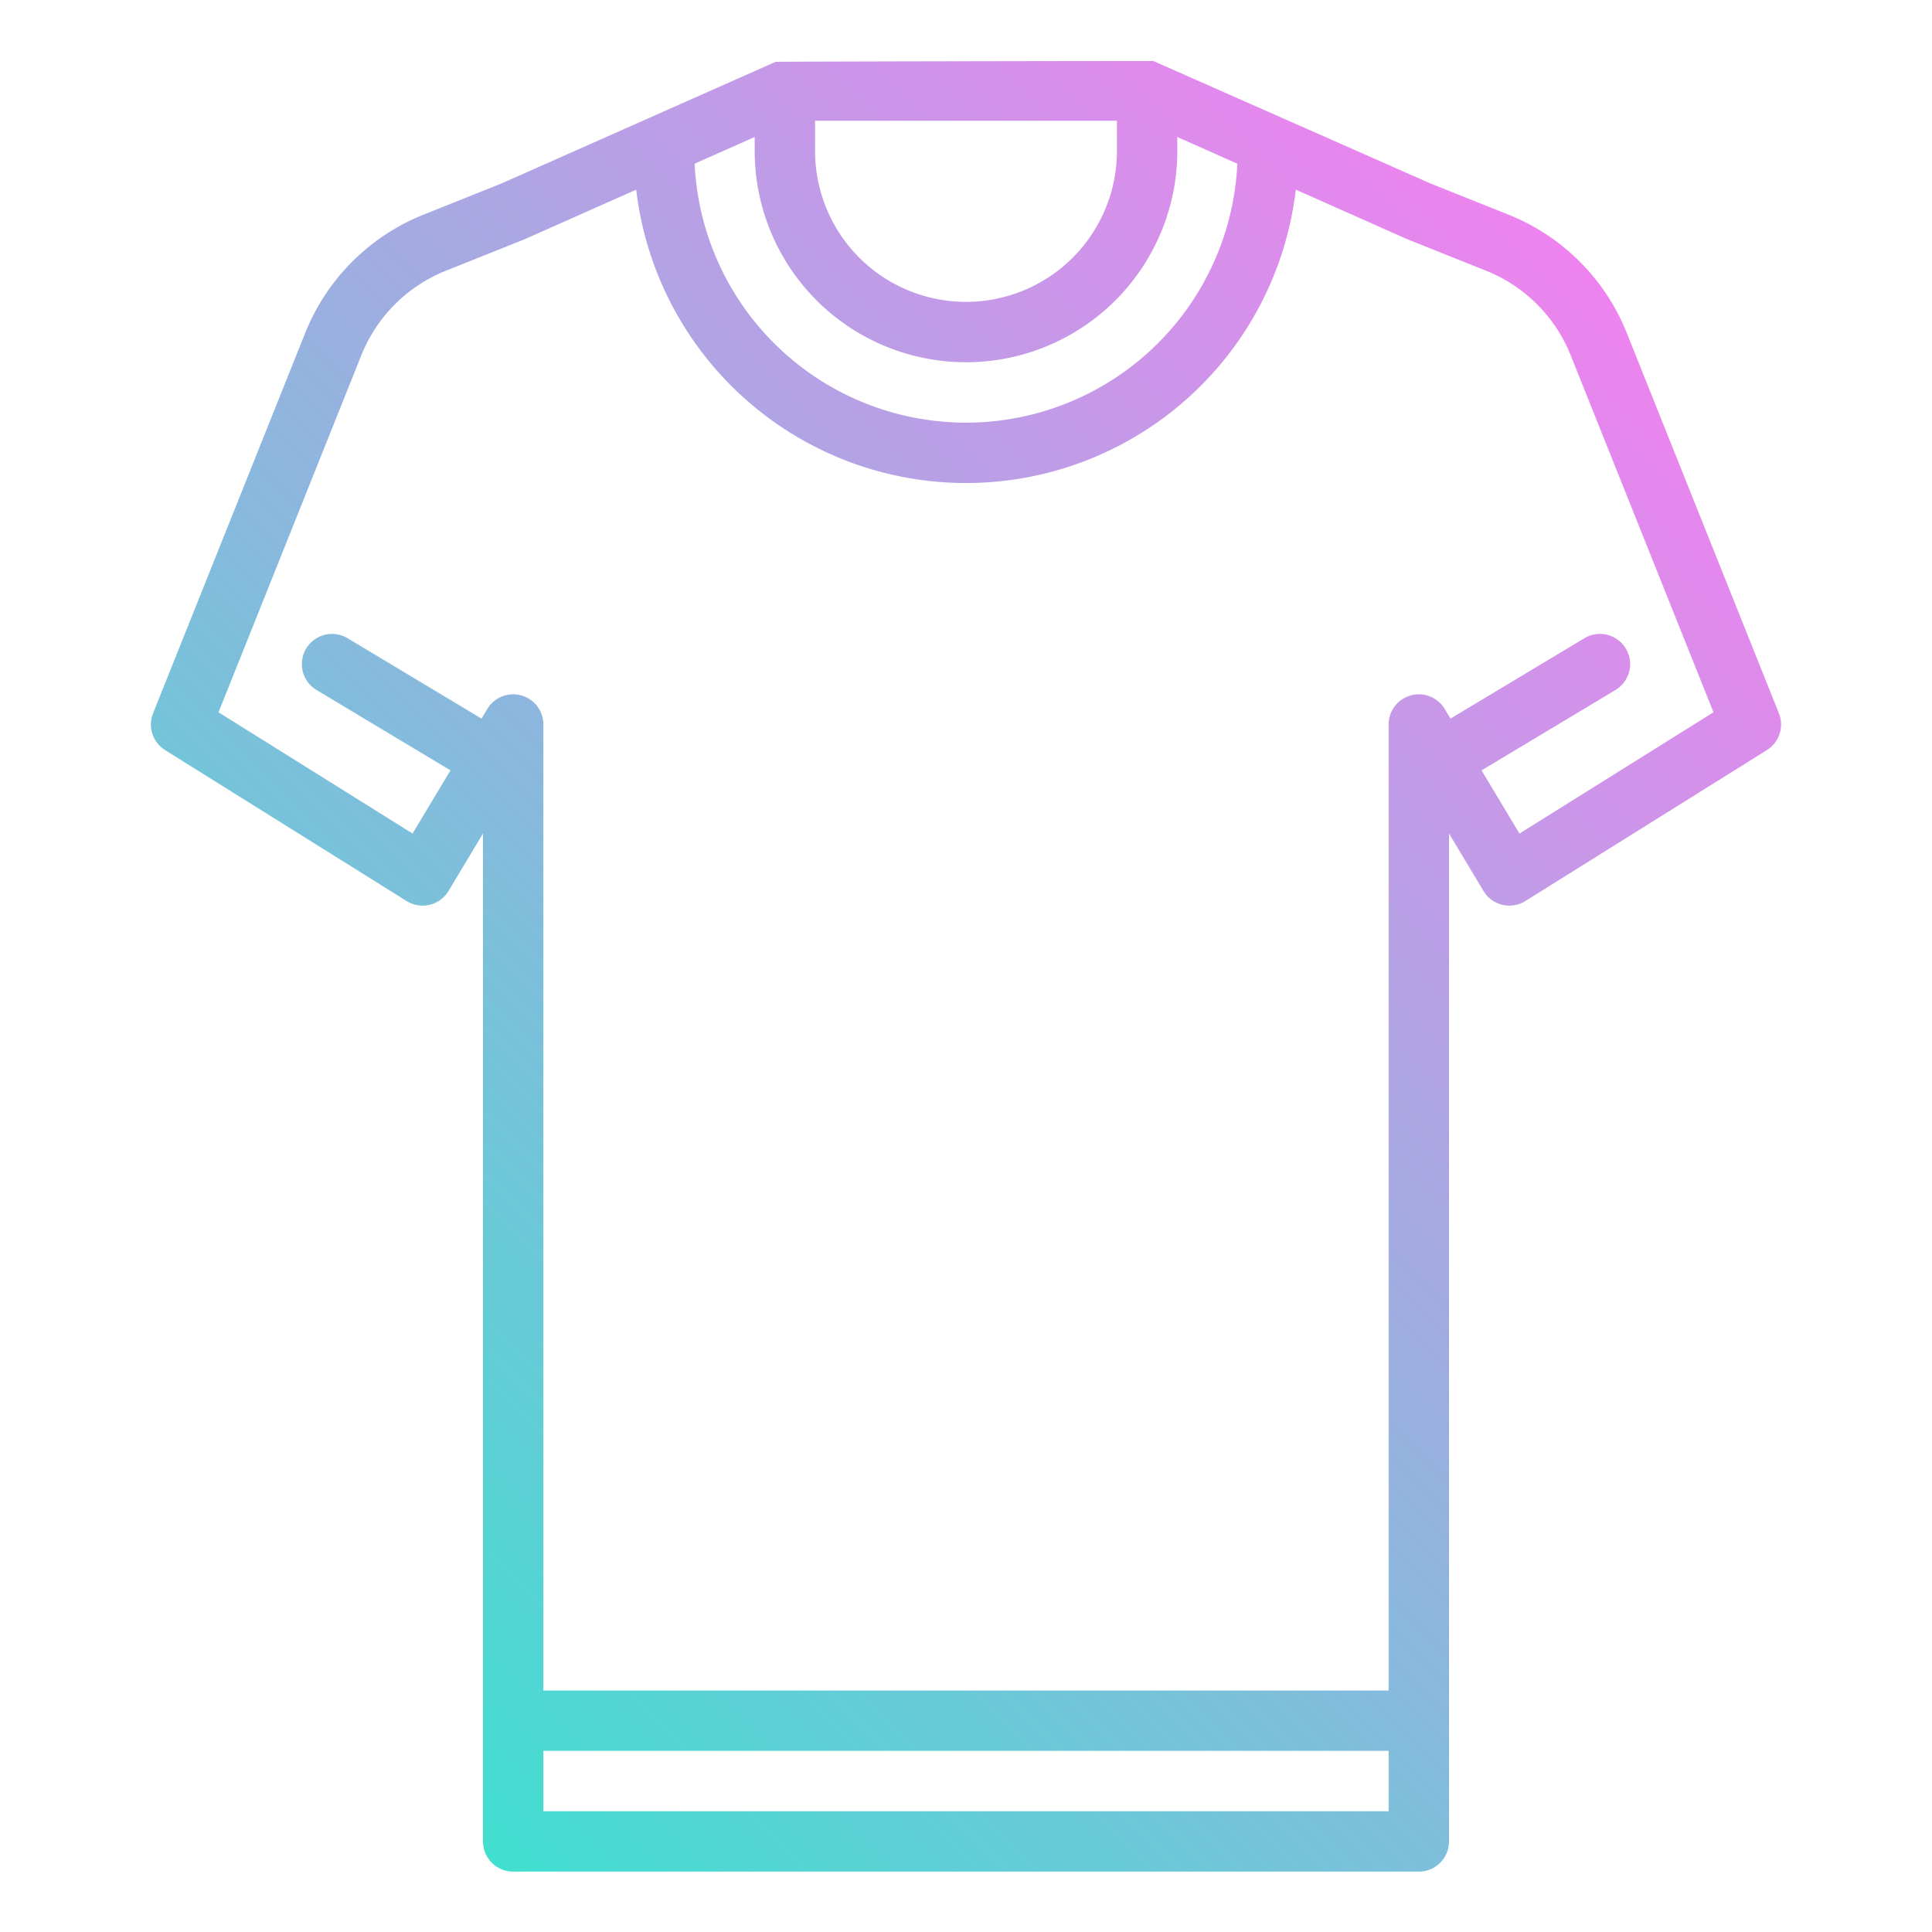 <svg height="512" viewBox="0 0 512 512" width="512" xmlns="http://www.w3.org/2000/svg" xmlns:xlink="http://www.w3.org/1999/xlink"><linearGradient id="linear-gradient" gradientUnits="userSpaceOnUse" x1="77.844" x2="434.156" y1="441.158" y2="84.845"><stop offset="0" stop-color="#41dfd0"/><stop offset="1" stop-color="#ee83ef"/></linearGradient><g id="gradient"><path d="m43.76 198.784 64 40a8 8 0 0 0 11.1-2.668l9.14-15.234v267.118a8 8 0 0 0 8 8h240a8 8 0 0 0 8-8v-267.118l9.14 15.234a8 8 0 0 0 11.1 2.668l64-40a8 8 0 0 0 3.188-9.755l-40.36-100.9a56.251 56.251 0 0 0 -31.2-31.2l-20.761-8.3s-73.432-32.449-73.456-32.454c-.255-.053-99.866.136-100.1.212-.044.014-72.662 32.242-72.662 32.242l-20.761 8.305a56.254 56.254 0 0 0 -31.2 31.2l-40.36 100.9a8 8 0 0 0 3.192 9.75zm324.24 281.216h-224v-16h224zm-56-443.69 15.914 7.073a71.993 71.993 0 0 1 -143.828 0l15.914-7.073v3.69a56 56 0 0 0 112 0zm-16-4.31v8a40 40 0 0 1 -80 0v-8zm-200.212 62.071a40.177 40.177 0 0 1 22.283-22.283l20.9-8.36c.093-.037.186-.076.278-.117l29.351-13.046a88 88 0 0 0 174.8 0l29.353 13.046c.092.041.185.08.278.117l20.9 8.36a40.177 40.177 0 0 1 22.283 22.283l37.876 94.69-51.422 32.139-10.045-16.742 35.493-21.3a8 8 0 1 0 -8.232-13.72l-35.493 21.3-1.531-2.552a8 8 0 0 0 -14.86 4.114v256h-224v-256a8 8 0 0 0 -14.86-4.116l-1.531 2.552-35.493-21.3a8 8 0 1 0 -8.232 13.72l35.493 21.3-10.045 16.744-51.42-32.137z" fill="url(#linear-gradient)"/></g></svg>